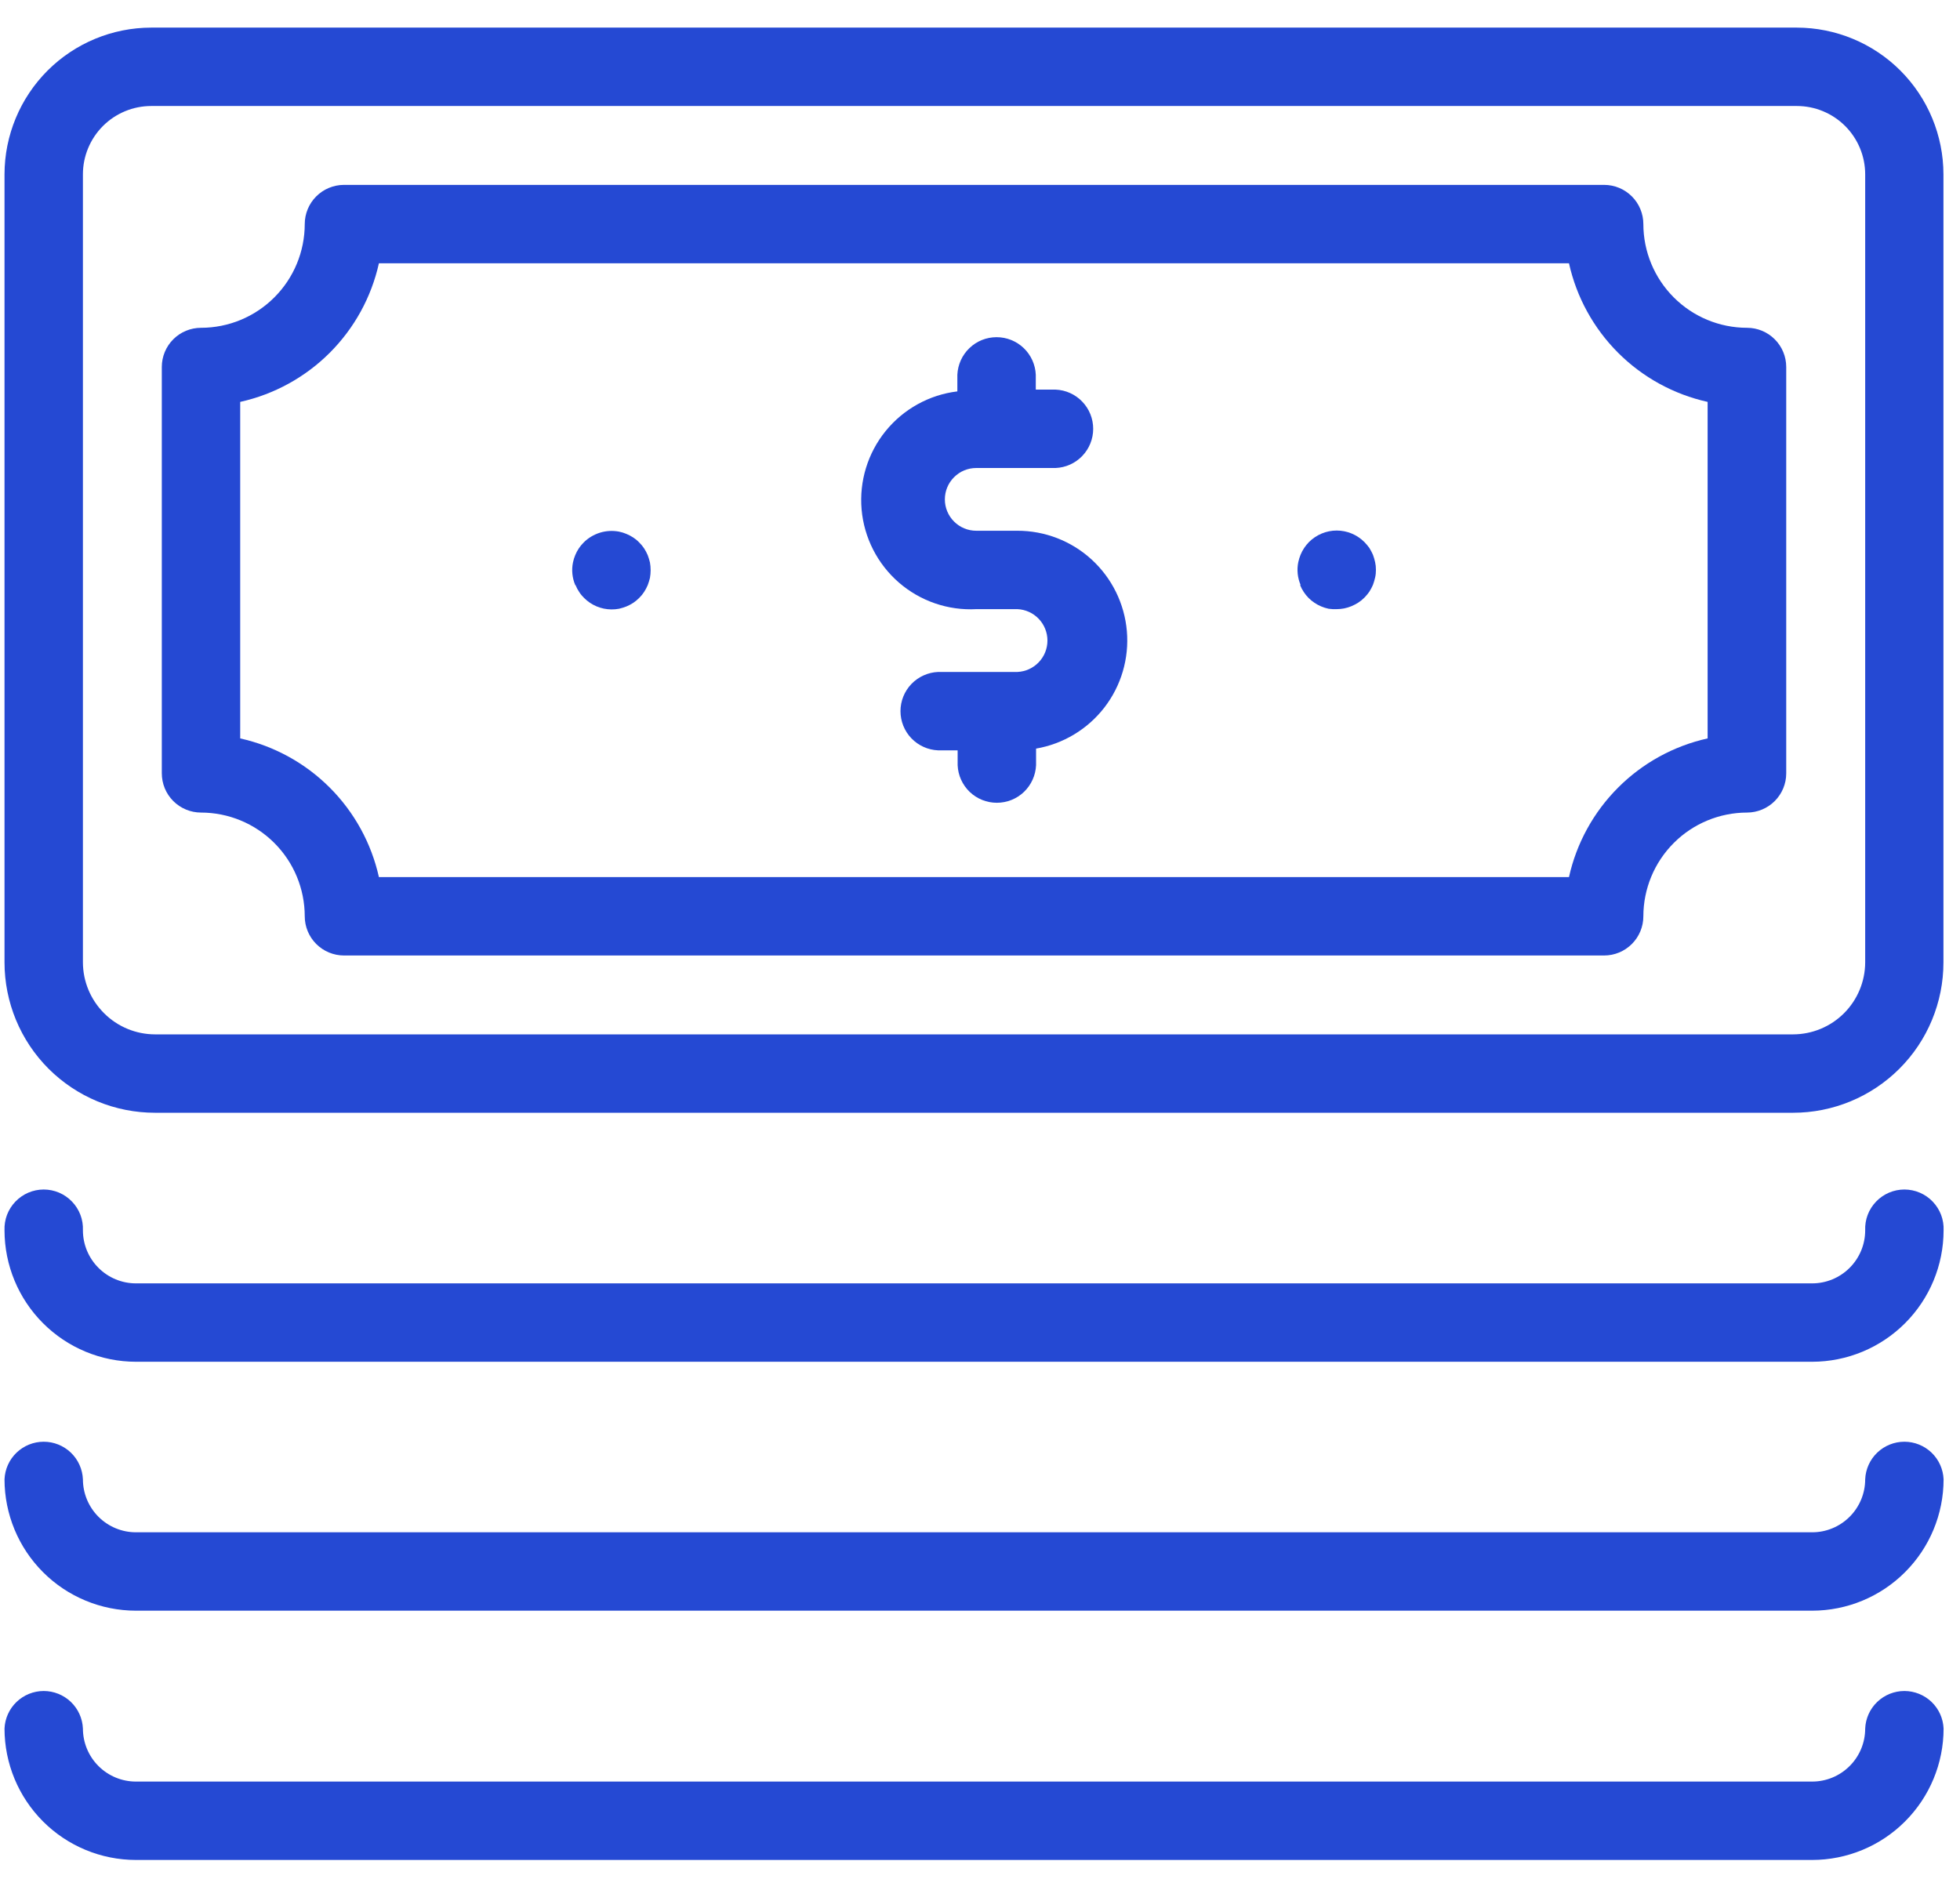 <svg width="56" height="54" viewBox="0 0 56 54" fill="none" xmlns="http://www.w3.org/2000/svg">
<path d="M3.883 53.148H51.777C52.773 53.147 53.727 52.751 54.43 52.047C55.134 51.343 55.53 50.39 55.531 49.395C55.519 49.105 55.396 48.832 55.187 48.632C54.978 48.432 54.7 48.32 54.411 48.32C54.122 48.32 53.844 48.432 53.635 48.632C53.426 48.832 53.303 49.105 53.291 49.395C53.291 49.796 53.131 50.181 52.847 50.464C52.563 50.748 52.179 50.908 51.777 50.908H3.883C3.482 50.908 3.097 50.748 2.813 50.464C2.529 50.181 2.37 49.796 2.369 49.395C2.357 49.105 2.234 48.832 2.025 48.632C1.816 48.432 1.538 48.32 1.249 48.32C0.96 48.32 0.682 48.432 0.473 48.632C0.264 48.832 0.141 49.105 0.129 49.395C0.13 50.39 0.526 51.344 1.23 52.048C1.933 52.752 2.888 53.147 3.883 53.148V53.148Z" fill="#2549D3"/>
<path d="M3.883 46.025H51.777C52.773 46.024 53.727 45.628 54.43 44.924C55.134 44.221 55.53 43.267 55.531 42.272C55.519 41.983 55.396 41.709 55.187 41.509C54.978 41.309 54.7 41.197 54.411 41.197C54.122 41.197 53.844 41.309 53.635 41.509C53.426 41.709 53.303 41.983 53.291 42.272C53.291 42.673 53.131 43.057 52.847 43.341C52.563 43.625 52.179 43.785 51.777 43.785H3.883C3.482 43.785 3.097 43.625 2.813 43.341C2.529 43.057 2.37 42.673 2.369 42.272C2.357 41.983 2.234 41.709 2.025 41.509C1.816 41.309 1.538 41.197 1.249 41.197C0.96 41.197 0.682 41.309 0.473 41.509C0.264 41.709 0.141 41.983 0.129 42.272C0.13 43.267 0.526 44.221 1.23 44.925C1.933 45.629 2.888 46.024 3.883 46.025V46.025Z" fill="#2549D3"/>
<path d="M3.883 38.912H51.777C52.772 38.911 53.726 38.515 54.43 37.811C55.134 37.107 55.53 36.153 55.531 35.158C55.538 35.007 55.513 34.856 55.46 34.715C55.406 34.574 55.325 34.445 55.22 34.336C55.116 34.226 54.99 34.14 54.851 34.08C54.712 34.021 54.562 33.99 54.411 33.99C54.26 33.99 54.11 34.021 53.971 34.08C53.832 34.14 53.707 34.226 53.602 34.336C53.497 34.445 53.416 34.574 53.362 34.715C53.309 34.856 53.285 35.007 53.291 35.158C53.291 35.56 53.131 35.944 52.847 36.228C52.563 36.512 52.179 36.672 51.777 36.672H3.883C3.482 36.672 3.097 36.512 2.813 36.228C2.529 35.944 2.37 35.56 2.369 35.158C2.375 35.007 2.351 34.856 2.298 34.715C2.244 34.574 2.163 34.445 2.058 34.336C1.953 34.226 1.828 34.14 1.689 34.08C1.55 34.021 1.4 33.99 1.249 33.99C1.098 33.99 0.948 34.021 0.809 34.08C0.67 34.14 0.545 34.226 0.44 34.336C0.335 34.445 0.254 34.574 0.2 34.715C0.147 34.856 0.123 35.007 0.129 35.158C0.13 36.153 0.526 37.107 1.23 37.811C1.934 38.515 2.888 38.911 3.883 38.912Z" fill="#2549D3"/>
<path d="M4.43 31.797H51.23C52.37 31.797 53.463 31.344 54.269 30.538C55.075 29.733 55.527 28.64 55.527 27.5V4.982C55.526 3.871 55.084 2.805 54.298 2.018C53.512 1.232 52.446 0.79 51.334 0.789H4.322C3.21 0.79 2.144 1.232 1.358 2.018C0.572 2.805 0.13 3.871 0.129 4.982V27.498C0.129 28.063 0.24 28.622 0.456 29.144C0.672 29.666 0.989 30.14 1.388 30.539C1.788 30.938 2.262 31.255 2.784 31.471C3.306 31.687 3.865 31.797 4.43 31.797ZM2.369 4.982C2.369 4.464 2.575 3.968 2.941 3.601C3.307 3.235 3.804 3.029 4.322 3.029H51.338C51.856 3.029 52.353 3.235 52.719 3.601C53.085 3.968 53.291 4.464 53.291 4.982V27.498C53.29 28.044 53.072 28.567 52.686 28.953C52.3 29.339 51.776 29.556 51.23 29.557H4.43C3.884 29.556 3.36 29.339 2.974 28.953C2.588 28.567 2.37 28.044 2.369 27.498V4.982Z" fill="#2549D3"/>
<path d="M5.744 23.219C6.53 23.22 7.283 23.532 7.838 24.088C8.394 24.643 8.706 25.396 8.707 26.182C8.707 26.479 8.825 26.764 9.035 26.974C9.245 27.184 9.529 27.302 9.826 27.303H45.832C46.129 27.303 46.414 27.185 46.625 26.974C46.835 26.764 46.953 26.479 46.953 26.182C46.954 25.396 47.267 24.643 47.822 24.088C48.377 23.532 49.13 23.22 49.916 23.219C50.213 23.218 50.497 23.1 50.707 22.89C50.916 22.681 51.035 22.396 51.035 22.1V10.486C51.035 10.19 50.917 9.905 50.707 9.695C50.497 9.485 50.213 9.367 49.916 9.367C49.13 9.366 48.377 9.054 47.822 8.498C47.267 7.943 46.954 7.19 46.953 6.404C46.953 6.107 46.835 5.822 46.625 5.612C46.414 5.401 46.129 5.283 45.832 5.283H9.826C9.529 5.284 9.245 5.402 9.035 5.612C8.825 5.822 8.707 6.107 8.707 6.404C8.706 7.19 8.394 7.943 7.838 8.498C7.283 9.054 6.53 9.366 5.744 9.367C5.597 9.367 5.451 9.396 5.315 9.452C5.179 9.508 5.056 9.59 4.952 9.694C4.847 9.798 4.765 9.922 4.708 10.058C4.652 10.194 4.623 10.339 4.623 10.486V22.094C4.623 22.241 4.651 22.387 4.707 22.524C4.763 22.66 4.846 22.785 4.95 22.889C5.054 22.994 5.178 23.076 5.314 23.133C5.45 23.19 5.597 23.219 5.744 23.219V23.219ZM6.863 11.484C7.832 11.269 8.719 10.782 9.421 10.081C10.123 9.379 10.611 8.492 10.826 7.523H44.828C45.043 8.492 45.53 9.379 46.232 10.081C46.933 10.782 47.821 11.269 48.789 11.484V21.1C47.82 21.315 46.933 21.803 46.232 22.505C45.53 23.207 45.043 24.094 44.828 25.062H10.826C10.61 24.094 10.123 23.207 9.421 22.505C8.719 21.803 7.832 21.316 6.863 21.1V11.484Z" fill="#2549D3"/>
<path d="M27.898 17.406H29.07C29.301 17.417 29.519 17.516 29.678 17.683C29.838 17.851 29.927 18.073 29.927 18.304C29.927 18.535 29.838 18.757 29.678 18.924C29.519 19.091 29.301 19.19 29.07 19.201H26.803C26.514 19.213 26.241 19.337 26.04 19.545C25.84 19.754 25.728 20.032 25.728 20.321C25.728 20.61 25.84 20.889 26.04 21.097C26.241 21.306 26.514 21.429 26.803 21.441H27.361V21.865C27.373 22.154 27.497 22.427 27.705 22.628C27.914 22.828 28.192 22.939 28.481 22.939C28.771 22.939 29.049 22.828 29.257 22.628C29.466 22.427 29.589 22.154 29.602 21.865V21.391C30.376 21.258 31.073 20.839 31.554 20.217C32.034 19.595 32.264 18.814 32.196 18.031C32.128 17.248 31.769 16.519 31.189 15.988C30.609 15.457 29.851 15.164 29.064 15.166H27.892C27.655 15.166 27.427 15.072 27.259 14.903C27.09 14.735 26.996 14.507 26.996 14.27C26.996 14.032 27.09 13.804 27.259 13.636C27.427 13.467 27.655 13.373 27.892 13.373H30.16C30.449 13.361 30.722 13.238 30.922 13.029C31.123 12.82 31.234 12.542 31.234 12.253C31.234 11.964 31.123 11.686 30.922 11.477C30.722 11.268 30.449 11.145 30.16 11.133H29.594V10.709C29.582 10.42 29.458 10.147 29.25 9.947C29.041 9.746 28.763 9.635 28.474 9.635C28.184 9.635 27.906 9.746 27.698 9.947C27.489 10.147 27.366 10.42 27.353 10.709V11.184C26.549 11.281 25.814 11.688 25.303 12.318C24.793 12.947 24.547 13.751 24.617 14.558C24.688 15.366 25.07 16.114 25.682 16.646C26.294 17.177 27.089 17.45 27.898 17.406Z" fill="#2549D3"/>
<path d="M37.147 16.721C37.174 16.789 37.209 16.855 37.25 16.916C37.29 16.977 37.336 17.034 37.387 17.086C37.492 17.19 37.615 17.273 37.752 17.33C37.819 17.358 37.889 17.38 37.961 17.395C38.036 17.405 38.112 17.41 38.188 17.406C38.261 17.406 38.334 17.399 38.406 17.385C38.478 17.37 38.549 17.349 38.617 17.32C38.685 17.291 38.75 17.256 38.812 17.217C38.874 17.176 38.932 17.129 38.984 17.076C39.036 17.023 39.083 16.967 39.125 16.906C39.164 16.844 39.199 16.778 39.228 16.711C39.253 16.643 39.273 16.574 39.289 16.504C39.306 16.431 39.313 16.356 39.312 16.281C39.313 16.208 39.305 16.134 39.289 16.062C39.273 15.992 39.253 15.922 39.228 15.854C39.198 15.786 39.163 15.721 39.125 15.658C39.082 15.599 39.035 15.543 38.984 15.49C38.88 15.386 38.757 15.303 38.621 15.246C38.485 15.189 38.339 15.16 38.191 15.16C38.044 15.16 37.898 15.189 37.762 15.246C37.626 15.303 37.502 15.386 37.398 15.49C37.348 15.542 37.302 15.598 37.262 15.658C37.221 15.72 37.186 15.785 37.158 15.854C37.131 15.921 37.109 15.991 37.094 16.062C37.049 16.28 37.072 16.506 37.158 16.711L37.147 16.721Z" fill="#2549D3"/>
<path d="M16.445 16.721C16.472 16.79 16.507 16.855 16.549 16.916C16.588 16.978 16.635 17.035 16.688 17.086C16.895 17.294 17.175 17.412 17.469 17.414C17.541 17.415 17.614 17.408 17.686 17.395C17.757 17.378 17.828 17.357 17.896 17.33C17.964 17.301 18.03 17.267 18.092 17.227C18.153 17.186 18.21 17.139 18.262 17.086C18.315 17.035 18.362 16.978 18.402 16.916C18.443 16.854 18.477 16.789 18.506 16.721C18.532 16.653 18.553 16.584 18.57 16.514C18.596 16.368 18.596 16.218 18.57 16.072C18.553 16.001 18.532 15.932 18.506 15.863C18.477 15.795 18.442 15.73 18.402 15.668C18.361 15.607 18.314 15.551 18.262 15.5C18.211 15.446 18.154 15.399 18.092 15.359C18.03 15.319 17.965 15.284 17.896 15.256C17.828 15.227 17.758 15.206 17.686 15.191C17.505 15.157 17.319 15.167 17.143 15.221C16.968 15.275 16.808 15.37 16.678 15.5C16.574 15.603 16.491 15.726 16.436 15.861C16.407 15.929 16.386 15.999 16.371 16.07C16.326 16.288 16.349 16.514 16.436 16.719L16.445 16.721Z" fill="#2549D3"/>
</svg>
